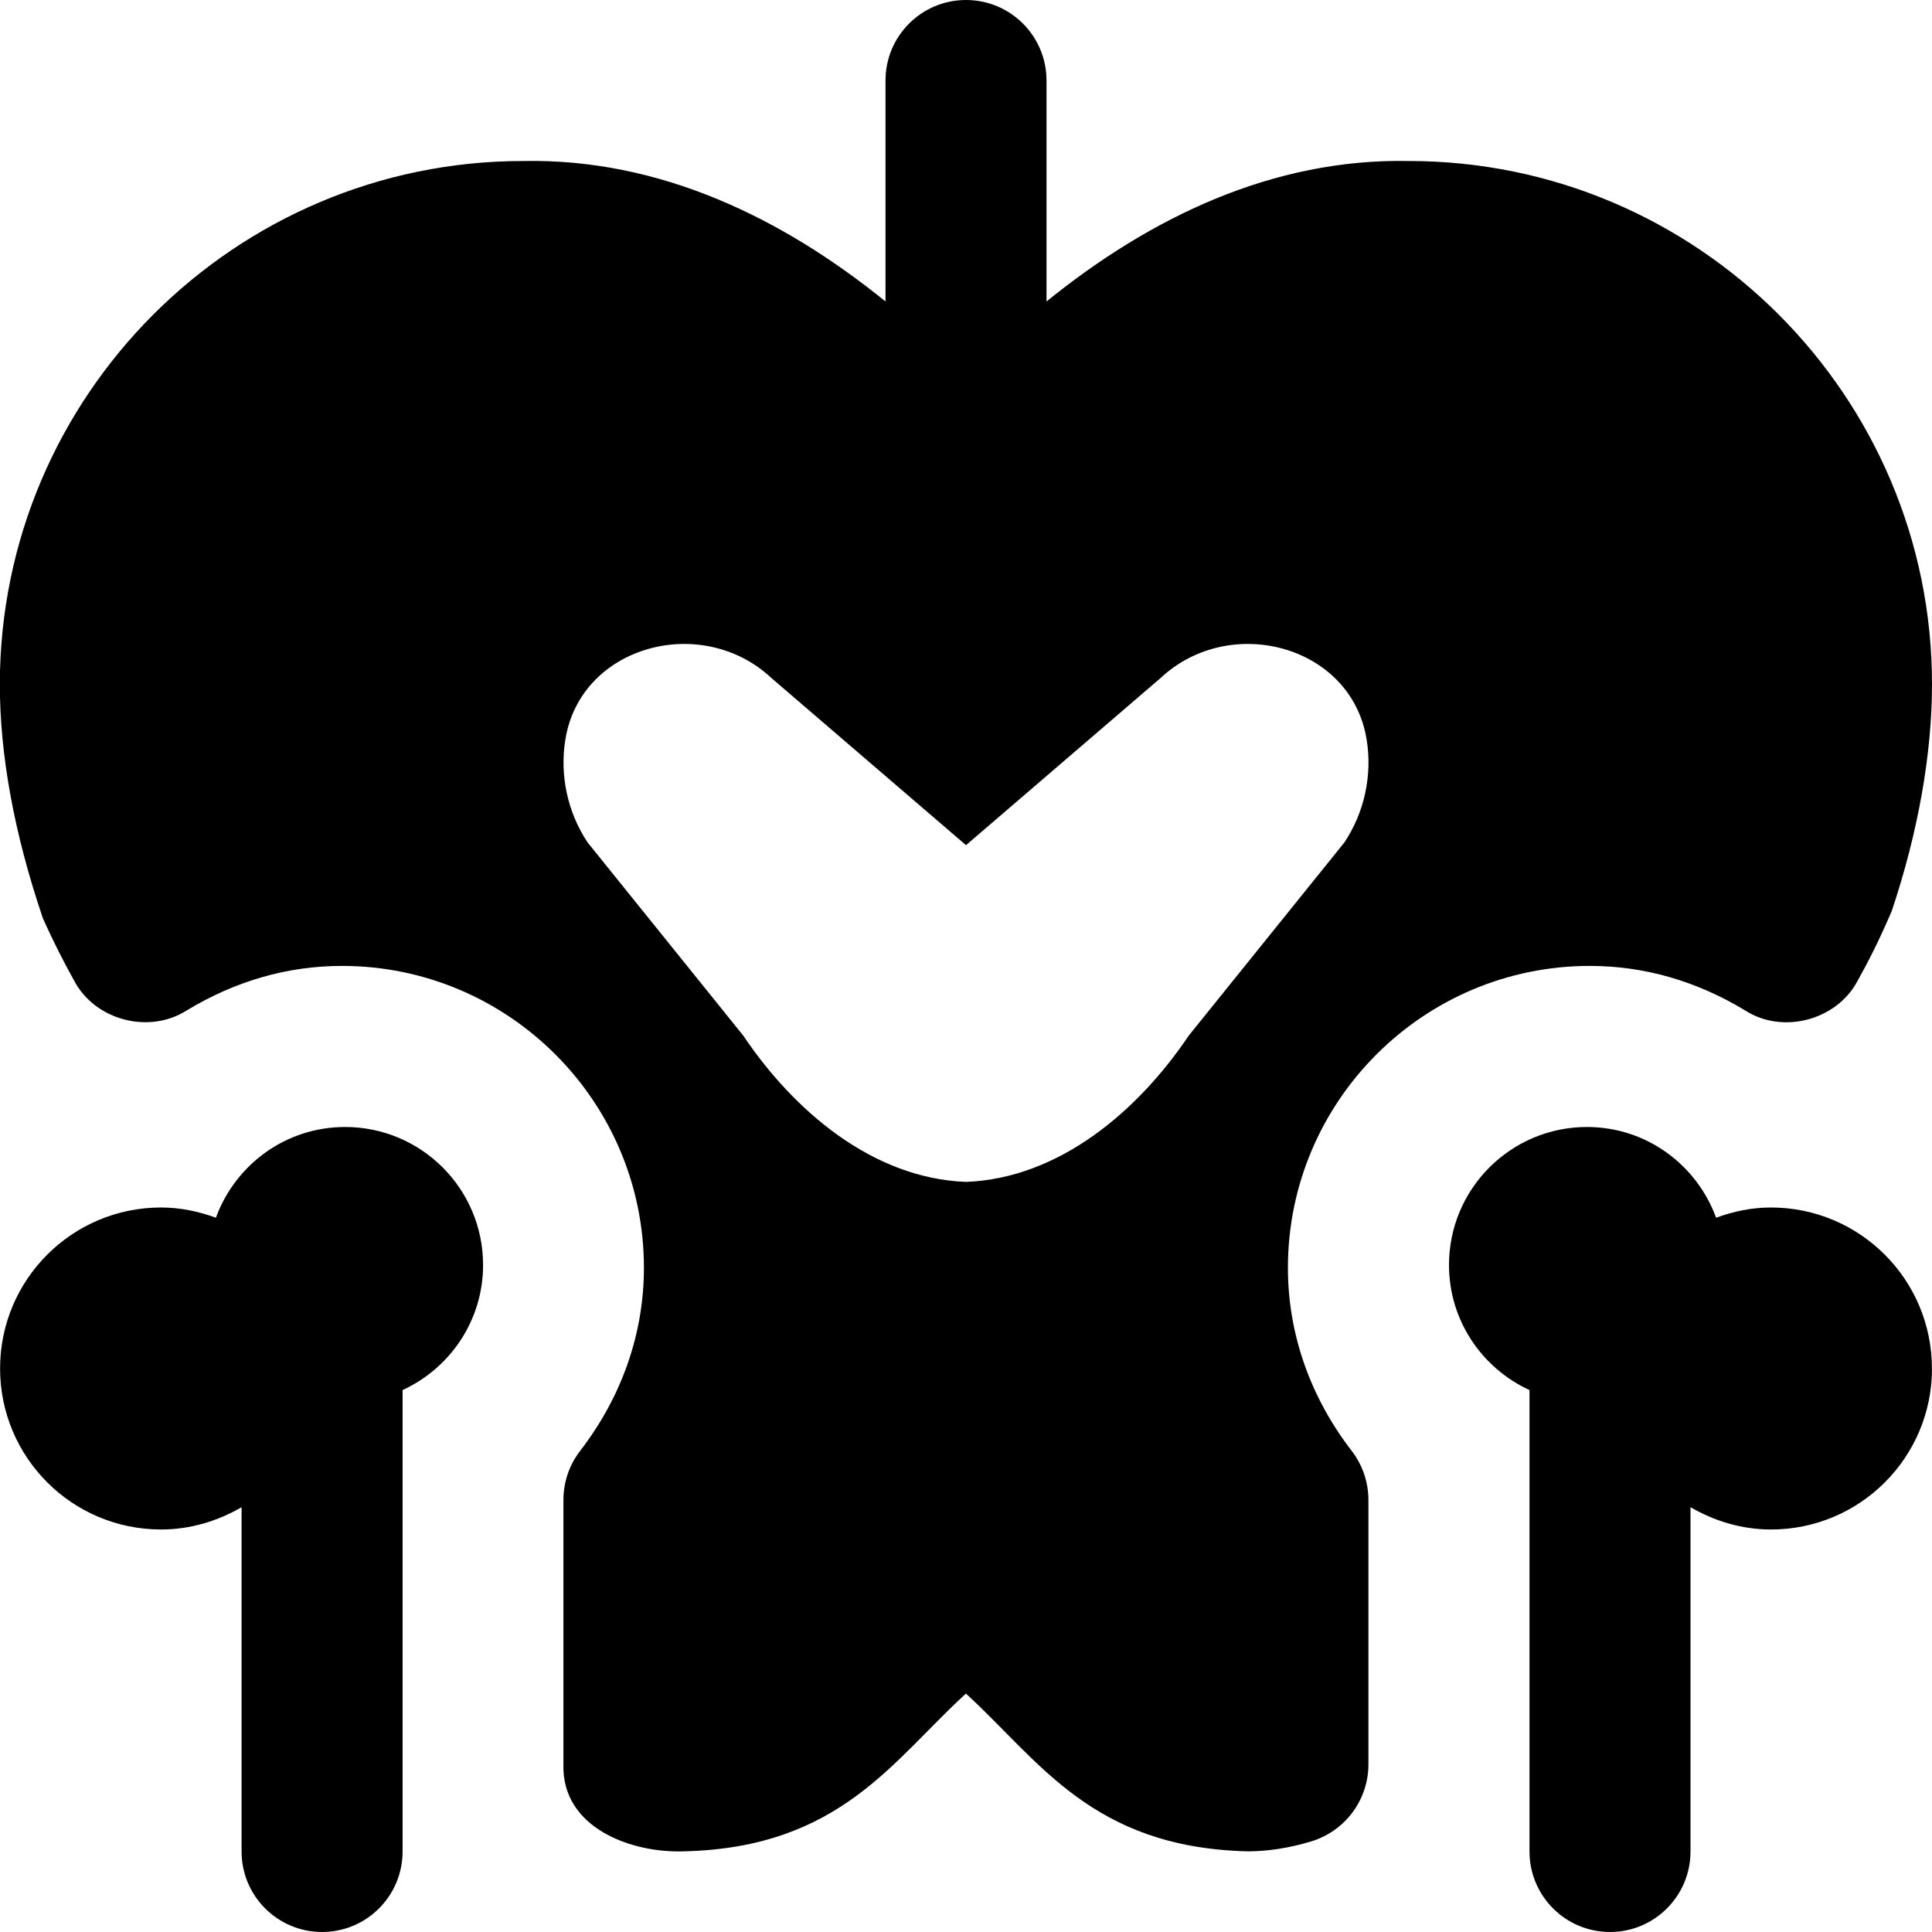 <svg id="Layer_1" viewBox="0 0 24 24" xmlns="http://www.w3.org/2000/svg" data-name="Layer 1"><path d="m24 17c0 1.105-.895 2-2 2-.366 0-.705-.106-1-.277v4.277c0 .553-.448 1-1 1s-1-.447-1-1v-5.732c-.589-.271-1-.863-1-1.554 0-.947.768-1.714 1.714-1.714.74 0 1.364.471 1.604 1.127.214-.078.441-.127.681-.127 1.105 0 2 .895 2 2zm-19.714-3c-.74 0-1.364.471-1.604 1.127-.214-.078-.441-.127-.681-.127-1.105 0-2 .895-2 2s.895 2 2 2c.366 0 .705-.106 1-.277v4.277c0 .553.448 1 1 1s1-.447 1-1v-5.732c.589-.271 1-.863 1-1.554 0-.947-.768-1.714-1.714-1.714zm19.714-5.5c0 .866-.173 1.841-.5 2.817-.158.368-.289.625-.425.868-.258.488-.926.667-1.393.369-.607-.368-1.257-.555-1.933-.555-2.068 0-3.75 1.683-3.75 3.75 0 .815.274 1.602.792 2.274.135.175.208.39.208.61v3.284c0 .44-.288.829-.709.957-.271.082-.537.124-.791.124-1.933-.047-2.584-1.121-3.5-1.96-.915.838-1.568 1.913-3.5 1.96-.654.024-1.523-.289-1.5-1.081v-3.284c0-.221.073-.436.208-.61.518-.673.792-1.459.792-2.274 0-2.067-1.682-3.75-3.75-3.75-.676 0-1.326.187-1.933.555-.468.296-1.136.119-1.394-.37-.135-.243-.266-.5-.39-.779-.361-1.064-.534-2.039-.534-2.905.002-3.584 2.918-6.5 6.502-6.5 1.693-.033 3.215.704 4.5 1.745v-2.745c0-.553.448-1 1-1s1 .447 1 1v2.745c1.285-1.041 2.807-1.778 4.5-1.745 3.584 0 6.5 2.916 6.5 6.5zm-7.024.682c-.191-1.166-1.695-1.567-2.558-.76l-2.418 2.077-2.418-2.077c-.863-.807-2.367-.406-2.558.76-.074.443.026.912.277 1.285l1.933 2.399c.626.931 1.604 1.772 2.766 1.816 1.162-.045 2.14-.885 2.766-1.816l1.933-2.399c.251-.374.351-.842.277-1.285z"/></svg>
